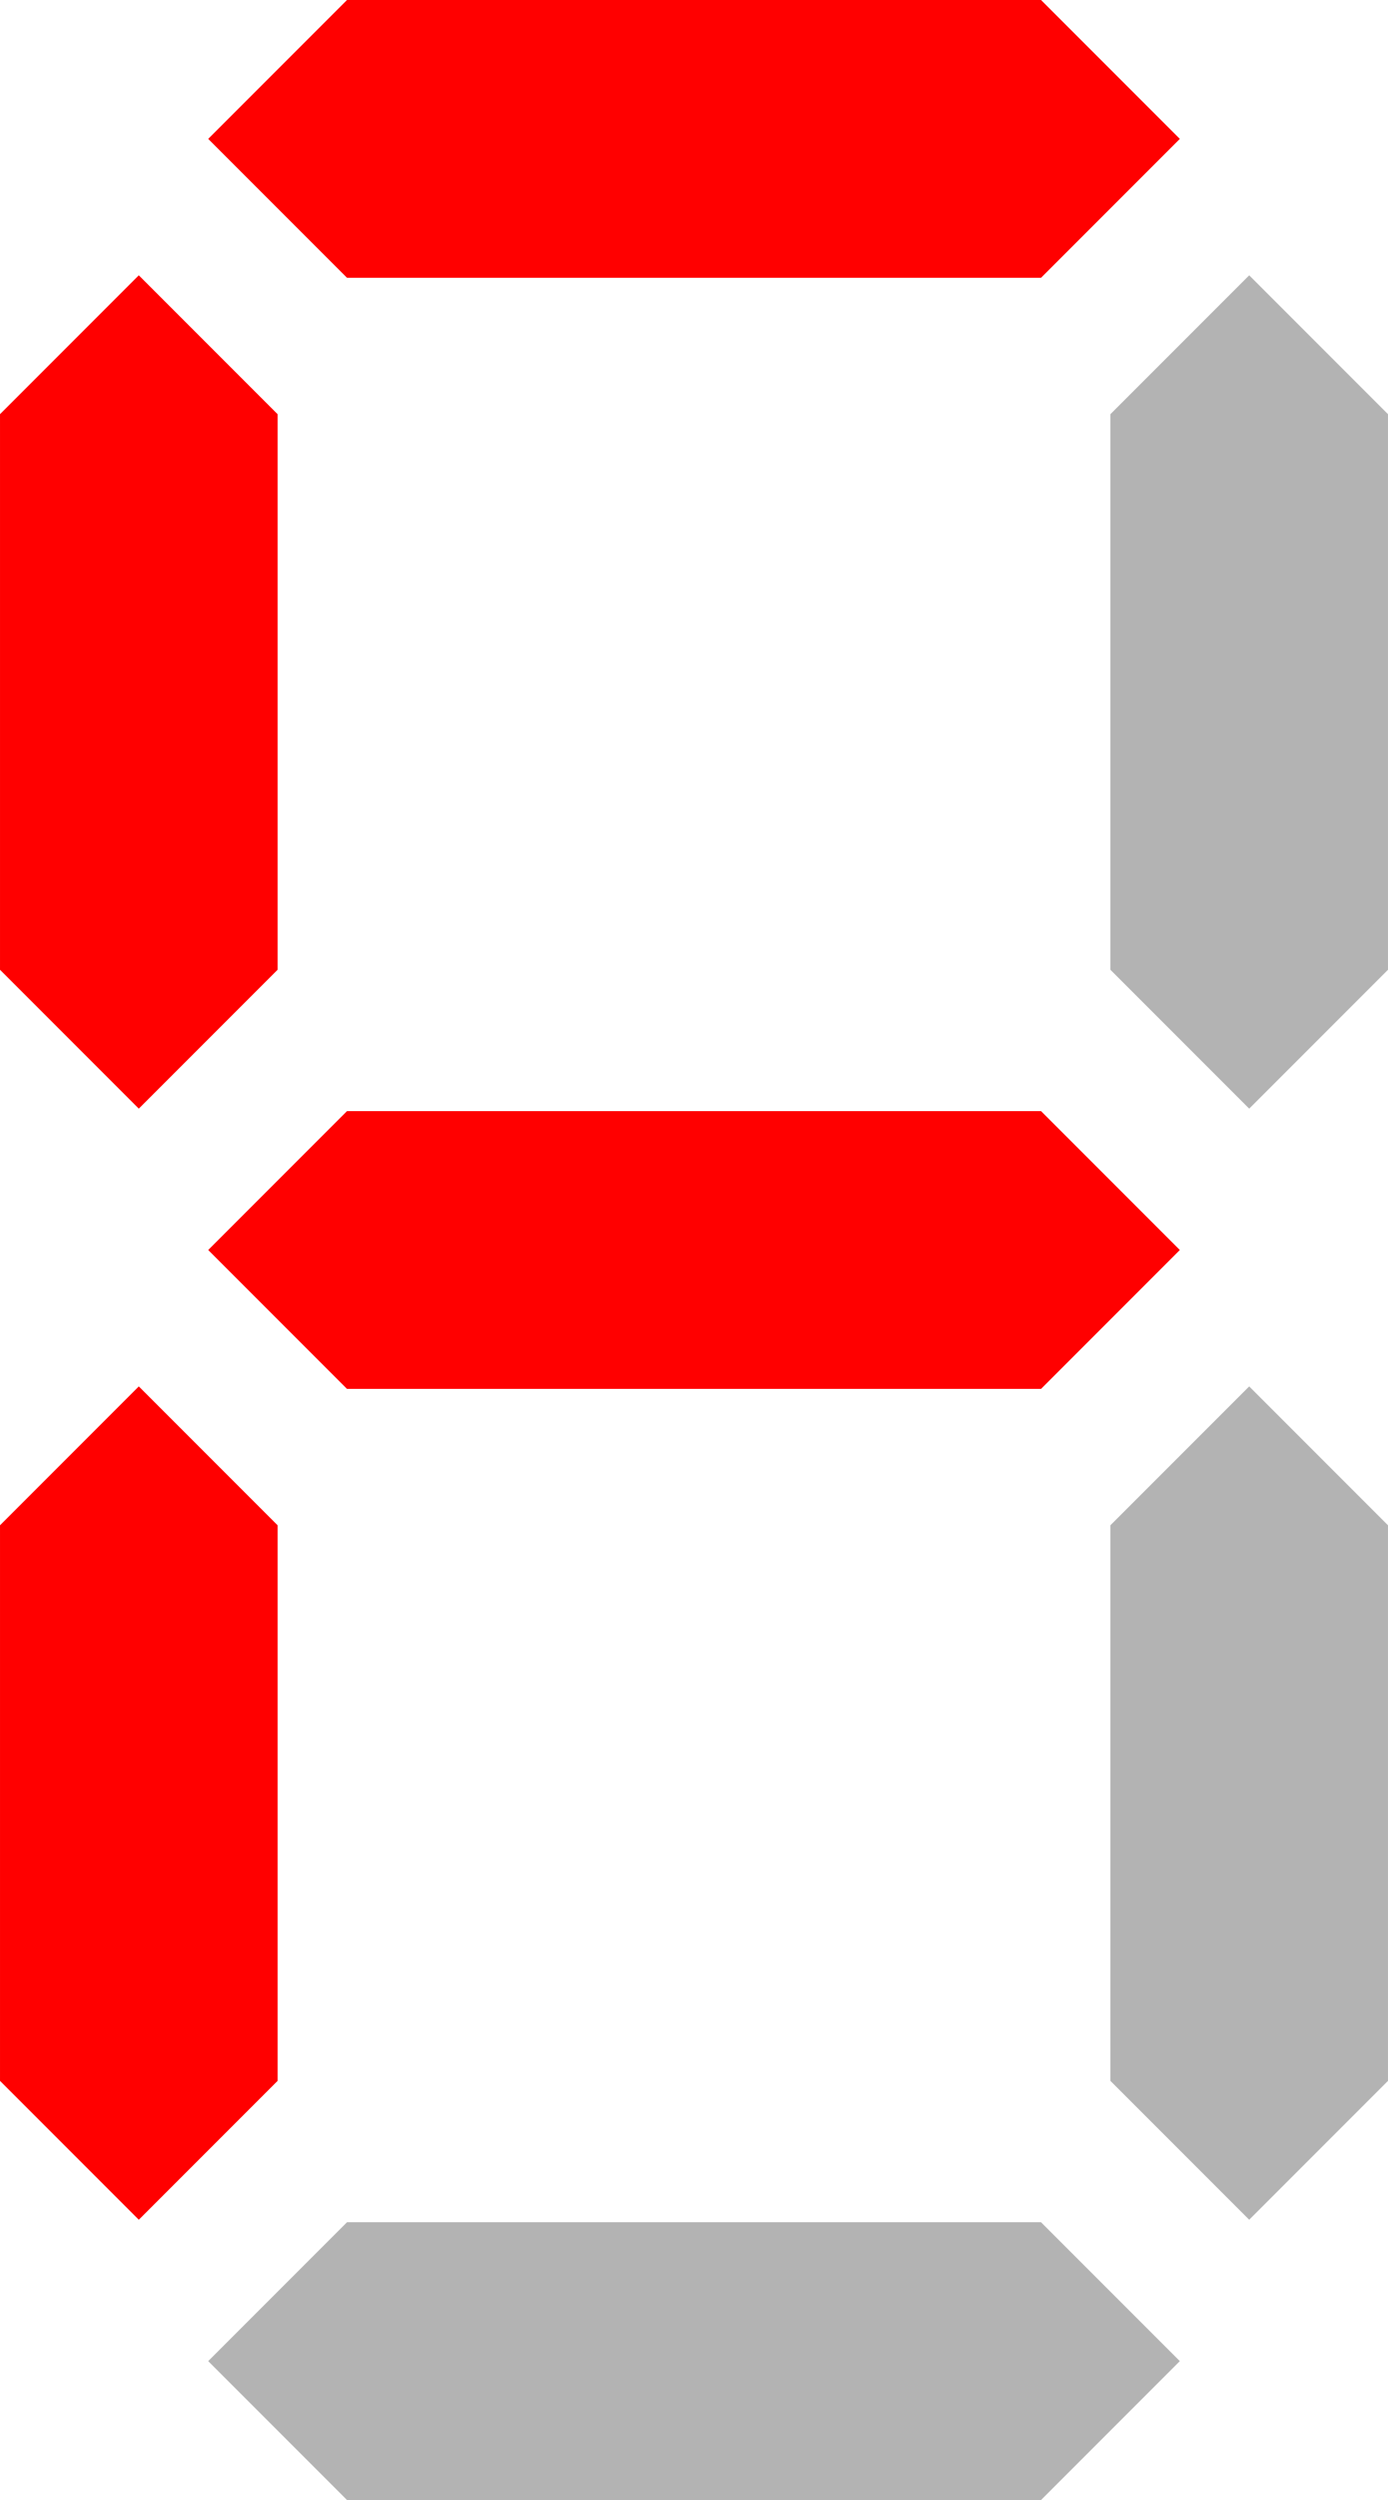 <?xml version="1.0" encoding="UTF-8" standalone="no"?>
<!-- Created with Inkscape (http://www.inkscape.org/) -->

<svg
   width="13.49mm"
   height="24.282mm"
   id="svg5234"
   version="1.1"
   viewBox="0 0 47.798 86.037"
   xmlns="http://www.w3.org/2000/svg"
   xmlns:svg="http://www.w3.org/2000/svg"
   xmlns:rdf="http://www.w3.org/1999/02/22-rdf-syntax-ns#"
   xmlns:cc="http://creativecommons.org/ns#"
   xmlns:dc="http://purl.org/dc/elements/1.1/">
  <defs
     id="defs5236" />
  <g
     id="layer1"
     transform="translate(-346.356,-259.401)">
    <path
       style="fill:#ff0000;fill-opacity:1;stroke:none"
       d="m 358.306,259.401 -4.78,4.78 4.78,4.78 h 23.899 l 4.78,-4.78 -4.78,-4.78 z"
       id="path4891-7" />
    <path
       id="path5013-7"
       d="m 358.306,297.64 -4.78,4.78 4.78,4.78 h 23.899 l 4.78,-4.78 -4.78,-4.78 z"
       style="fill:#ff0000;fill-opacity:1;stroke:none" />
    <path
       style="fill:#b3b3b3;fill-opacity:1;stroke:none"
       d="m 358.306,335.879 -4.78,4.78 4.78,4.78 h 23.899 l 4.78,-4.78 -4.78,-4.78 z"
       id="path5015-3" />
    <path
       id="path5017-9"
       d="m 394.154,273.656 -4.78,-4.78 -4.78,4.78 v 19.119 l 4.78,4.78 4.78,-4.78 z"
       style="fill:#b3b3b3;fill-opacity:1;stroke:none" />
    <path
       style="fill:#b3b3b3;fill-opacity:1;stroke:none"
       d="m 394.154,311.894 -4.78,-4.78 -4.78,4.78 v 19.119 l 4.78,4.78 4.78,-4.78 z"
       id="path5019-1" />
    <path
       style="fill:#ff0000;fill-opacity:1;stroke:none"
       d="m 355.916,273.656 -4.78,-4.78 -4.78,4.78 v 19.119 l 4.78,4.78 4.78,-4.78 z"
       id="path5021-7" />
    <path
       id="path5023-8"
       d="m 355.916,311.894 -4.78,-4.78 -4.78,4.78 v 19.119 l 4.78,4.78 4.78,-4.78 z"
       style="fill:#ff0000;fill-opacity:1;stroke:none" />
  </g>
</svg>
